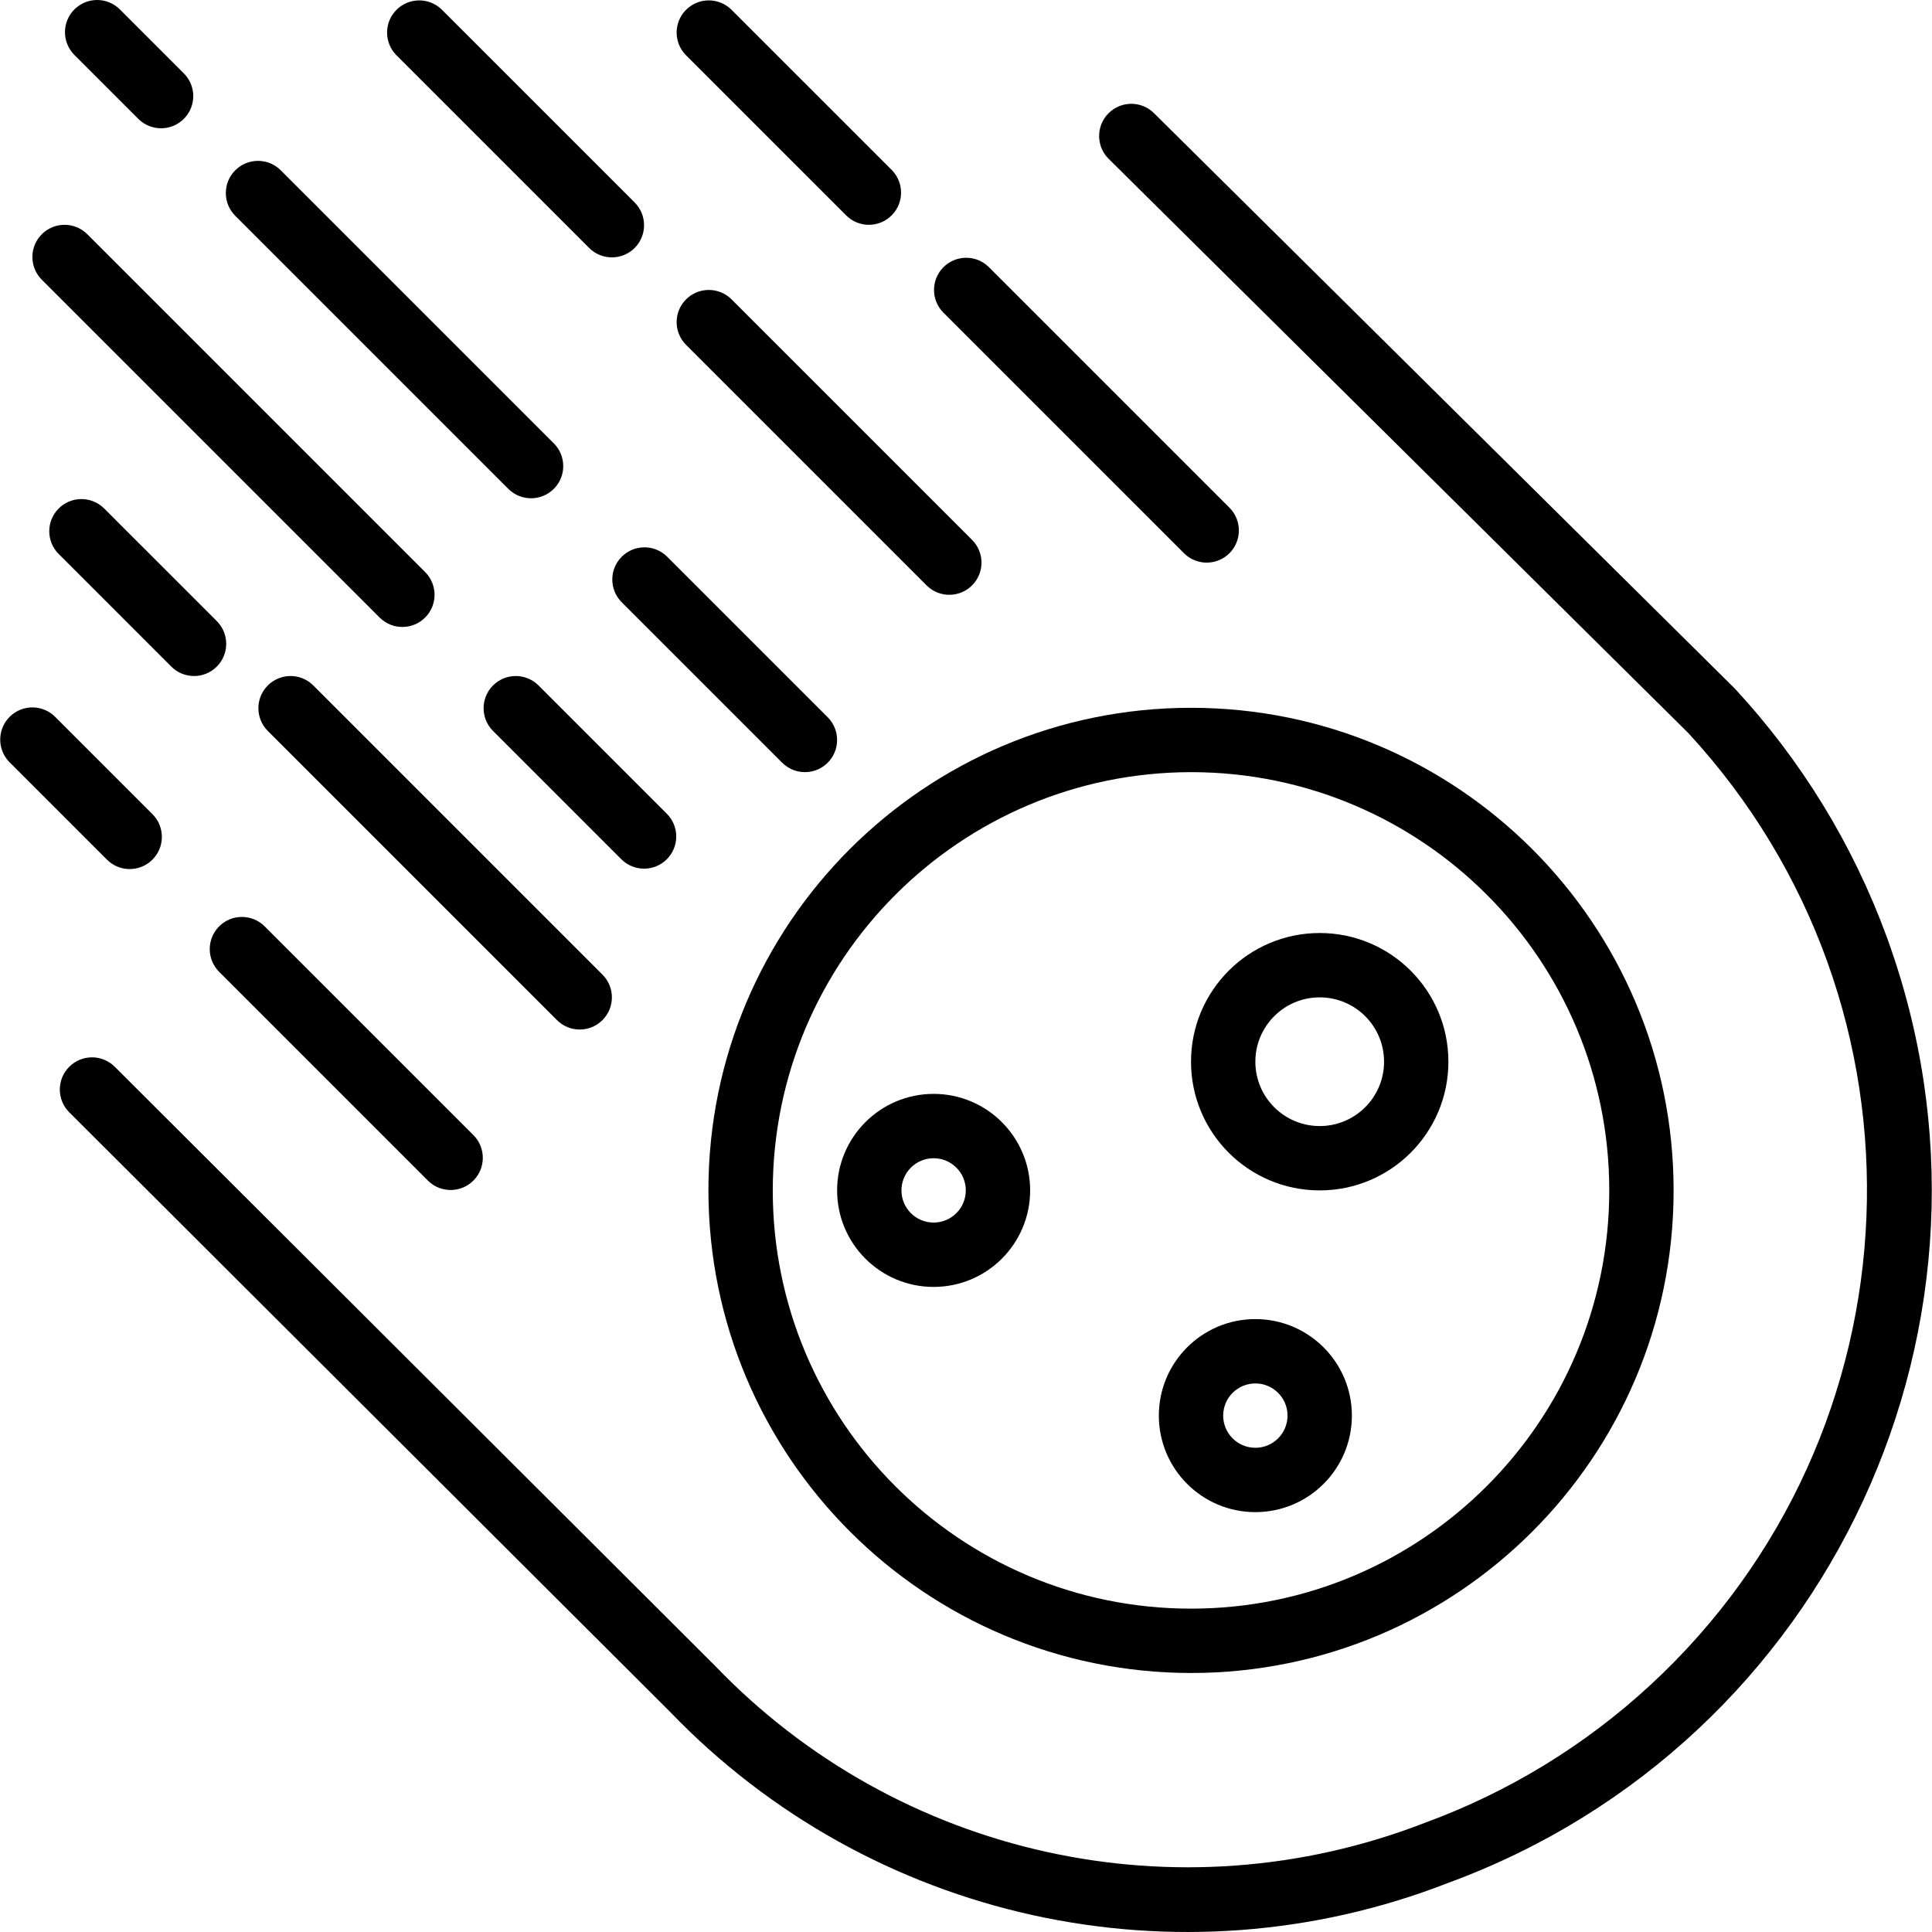 <?xml version="1.0" encoding="UTF-8"?>
<!-- Generator: Adobe Illustrator 25.2.3, SVG Export Plug-In . SVG Version: 6.00 Build 0)  -->
<svg xmlns="http://www.w3.org/2000/svg" xmlns:xlink="http://www.w3.org/1999/xlink" version="1.1" id="Capa_1" x="0px" y="0px" viewBox="0 0 512.428 512.428" style="enable-background:new 0 0 512.428 512.428;" xml:space="preserve" width="512" height="512" fill="currentColor">
<g>
	<g id="Icons_65_">
		<path d="M315.894,443.732c70.692,0,128-57.308,128-128s-57.308-128-128-128s-128,57.308-128,128    C187.974,386.391,245.235,443.652,315.894,443.732z M315.894,204.798c61.267,0,110.933,49.667,110.933,110.933    s-49.667,110.933-110.933,110.933s-110.933-49.667-110.933-110.933C205.032,254.494,254.657,204.869,315.894,204.798z"/>
		<path d="M62.395,45.165c-3.331,3.332-3.331,8.734,0,12.066l72.533,72.533c3.39,3.274,8.792,3.18,12.066-0.21    c3.194-3.307,3.194-8.55,0-11.856L74.461,45.165C71.128,41.834,65.727,41.834,62.395,45.165z"/>
		<path d="M181.861,91.365l64,64c3.39,3.274,8.792,3.18,12.066-0.21c3.194-3.307,3.194-8.549,0-11.856l-64-64    c-3.39-3.274-8.792-3.18-12.066,0.21C178.668,82.815,178.668,88.058,181.861,91.365z"/>
		<path d="M176.861,227.898c3.331-3.332,3.331-8.734,0-12.066l-34.133-34.133c-3.39-3.274-8.792-3.18-12.066,0.21    c-3.194,3.307-3.194,8.549,0,11.856l34.133,34.133C168.127,231.229,173.528,231.229,176.861,227.898z"/>
		<path d="M219.527,202.298c3.331-3.332,3.331-8.734,0-12.066l-42.667-42.667c-3.39-3.274-8.792-3.18-12.066,0.21    c-3.194,3.307-3.194,8.549,0,11.856l42.667,42.667C210.794,205.629,216.195,205.629,219.527,202.298z"/>
		<path d="M100.795,163.898c3.39,3.274,8.792,3.18,12.066-0.21c3.194-3.307,3.194-8.55,0-11.856l-89.6-89.6    c-3.274-3.39-8.676-3.484-12.066-0.21c-3.39,3.274-3.484,8.676-0.21,12.066c0.069,0.071,0.139,0.141,0.21,0.21L100.795,163.898z"/>
		<path d="M168.327,65.765c3.331-3.332,3.331-8.734,0-12.066l-51.2-51.2c-3.39-3.274-8.792-3.18-12.066,0.21    c-3.194,3.307-3.194,8.549,0,11.856l51.2,51.2C159.594,69.096,164.995,69.096,168.327,65.765z"/>
		<path d="M159.794,270.565c3.331-3.332,3.331-8.734,0-12.066l-76.8-76.8c-3.39-3.274-8.792-3.18-12.066,0.21    c-3.194,3.307-3.194,8.549,0,11.856l76.8,76.8C151.06,273.896,156.462,273.896,159.794,270.565z"/>
		<path d="M58.128,245.698c-3.331,3.332-3.331,8.734,0,12.066l55.467,55.467c3.39,3.274,8.792,3.181,12.066-0.209    c3.194-3.307,3.194-8.55,0-11.857l-55.467-55.467C66.862,242.367,61.46,242.367,58.128,245.698z"/>
		<path d="M18.363,282.946c-3.331,3.332-3.331,8.734,0,12.066l159.292,158.959c53.281,55.429,134.671,73.372,206.319,45.483    c101.487-37.21,153.593-149.647,116.383-251.134c-8.929-24.354-22.611-46.69-40.248-65.709L306.072,30.01    c-3.346-3.32-8.75-3.299-12.07,0.047s-3.299,8.75,0.047,12.07l153.762,152.32c66.935,72.543,62.39,185.612-10.153,252.547    c-17.311,15.973-37.609,28.367-59.727,36.468c-65.39,25.411-139.646,9.001-188.237-41.6L30.429,282.929    C27.092,279.603,21.69,279.611,18.363,282.946z"/>
		<path d="M45.328,176.698c3.274,3.39,8.676,3.484,12.066,0.21s3.484-8.676,0.21-12.066c-0.069-0.071-0.139-0.141-0.21-0.21    l-29.867-29.867c-3.39-3.274-8.792-3.18-12.066,0.21c-3.194,3.307-3.194,8.549,0,11.856L45.328,176.698z"/>
		<path d="M224.528,57.231c3.39,3.274,8.792,3.18,12.066-0.21c3.194-3.307,3.194-8.549,0-11.856L193.927,2.498    c-3.39-3.274-8.792-3.18-12.066,0.21c-3.194,3.307-3.194,8.549,0,11.856L224.528,57.231z"/>
		<path d="M262.194,70.765c-3.39-3.274-8.792-3.18-12.066,0.21c-3.194,3.307-3.194,8.55,0,11.856l64,64    c3.39,3.274,8.792,3.18,12.066-0.209c3.194-3.307,3.194-8.55,0-11.857L262.194,70.765z"/>
		<path d="M19.728,2.498c-3.331,3.332-3.331,8.734,0,12.066l17.067,17.067c3.39,3.274,8.792,3.18,12.066-0.21    c3.194-3.307,3.194-8.549,0-11.856L31.794,2.498C28.462-0.833,23.06-0.833,19.728,2.498z"/>
		<path d="M28.261,227.898c3.274,3.39,8.676,3.484,12.066,0.21c3.39-3.274,3.484-8.676,0.21-12.066    c-0.069-0.071-0.139-0.141-0.21-0.21l-25.6-25.6c-3.274-3.39-8.676-3.484-12.066-0.21s-3.484,8.676-0.21,12.066    c0.069,0.071,0.139,0.141,0.21,0.21L28.261,227.898z"/>
		<path d="M273.228,315.732c0-14.138-11.462-25.6-25.6-25.6c-14.139,0-25.6,11.462-25.6,25.6c0,14.138,11.462,25.6,25.6,25.6    C261.766,341.332,273.228,329.87,273.228,315.732z M239.094,315.732c0-4.713,3.821-8.533,8.533-8.533    c4.713,0,8.533,3.821,8.533,8.533s-3.821,8.533-8.533,8.533C242.915,324.265,239.094,320.444,239.094,315.732z"/>
		<path d="M350.028,315.732c18.851,0,34.133-15.282,34.133-34.133s-15.282-34.133-34.133-34.133    c-18.851,0-34.133,15.282-34.133,34.133S331.176,315.732,350.028,315.732z M350.028,264.532c9.426,0,17.067,7.641,17.067,17.067    c0,9.426-7.641,17.067-17.067,17.067s-17.067-7.641-17.067-17.067C332.961,272.173,340.602,264.532,350.028,264.532z"/>
		<path d="M332.961,401.065c14.138,0,25.6-11.462,25.6-25.6c0-14.138-11.462-25.6-25.6-25.6c-14.138,0-25.6,11.462-25.6,25.6    C307.361,389.603,318.823,401.065,332.961,401.065z M332.961,366.932c4.713,0,8.533,3.821,8.533,8.533s-3.82,8.533-8.533,8.533    s-8.533-3.82-8.533-8.533S328.248,366.932,332.961,366.932z"/>
	</g>
</g>















</svg>
